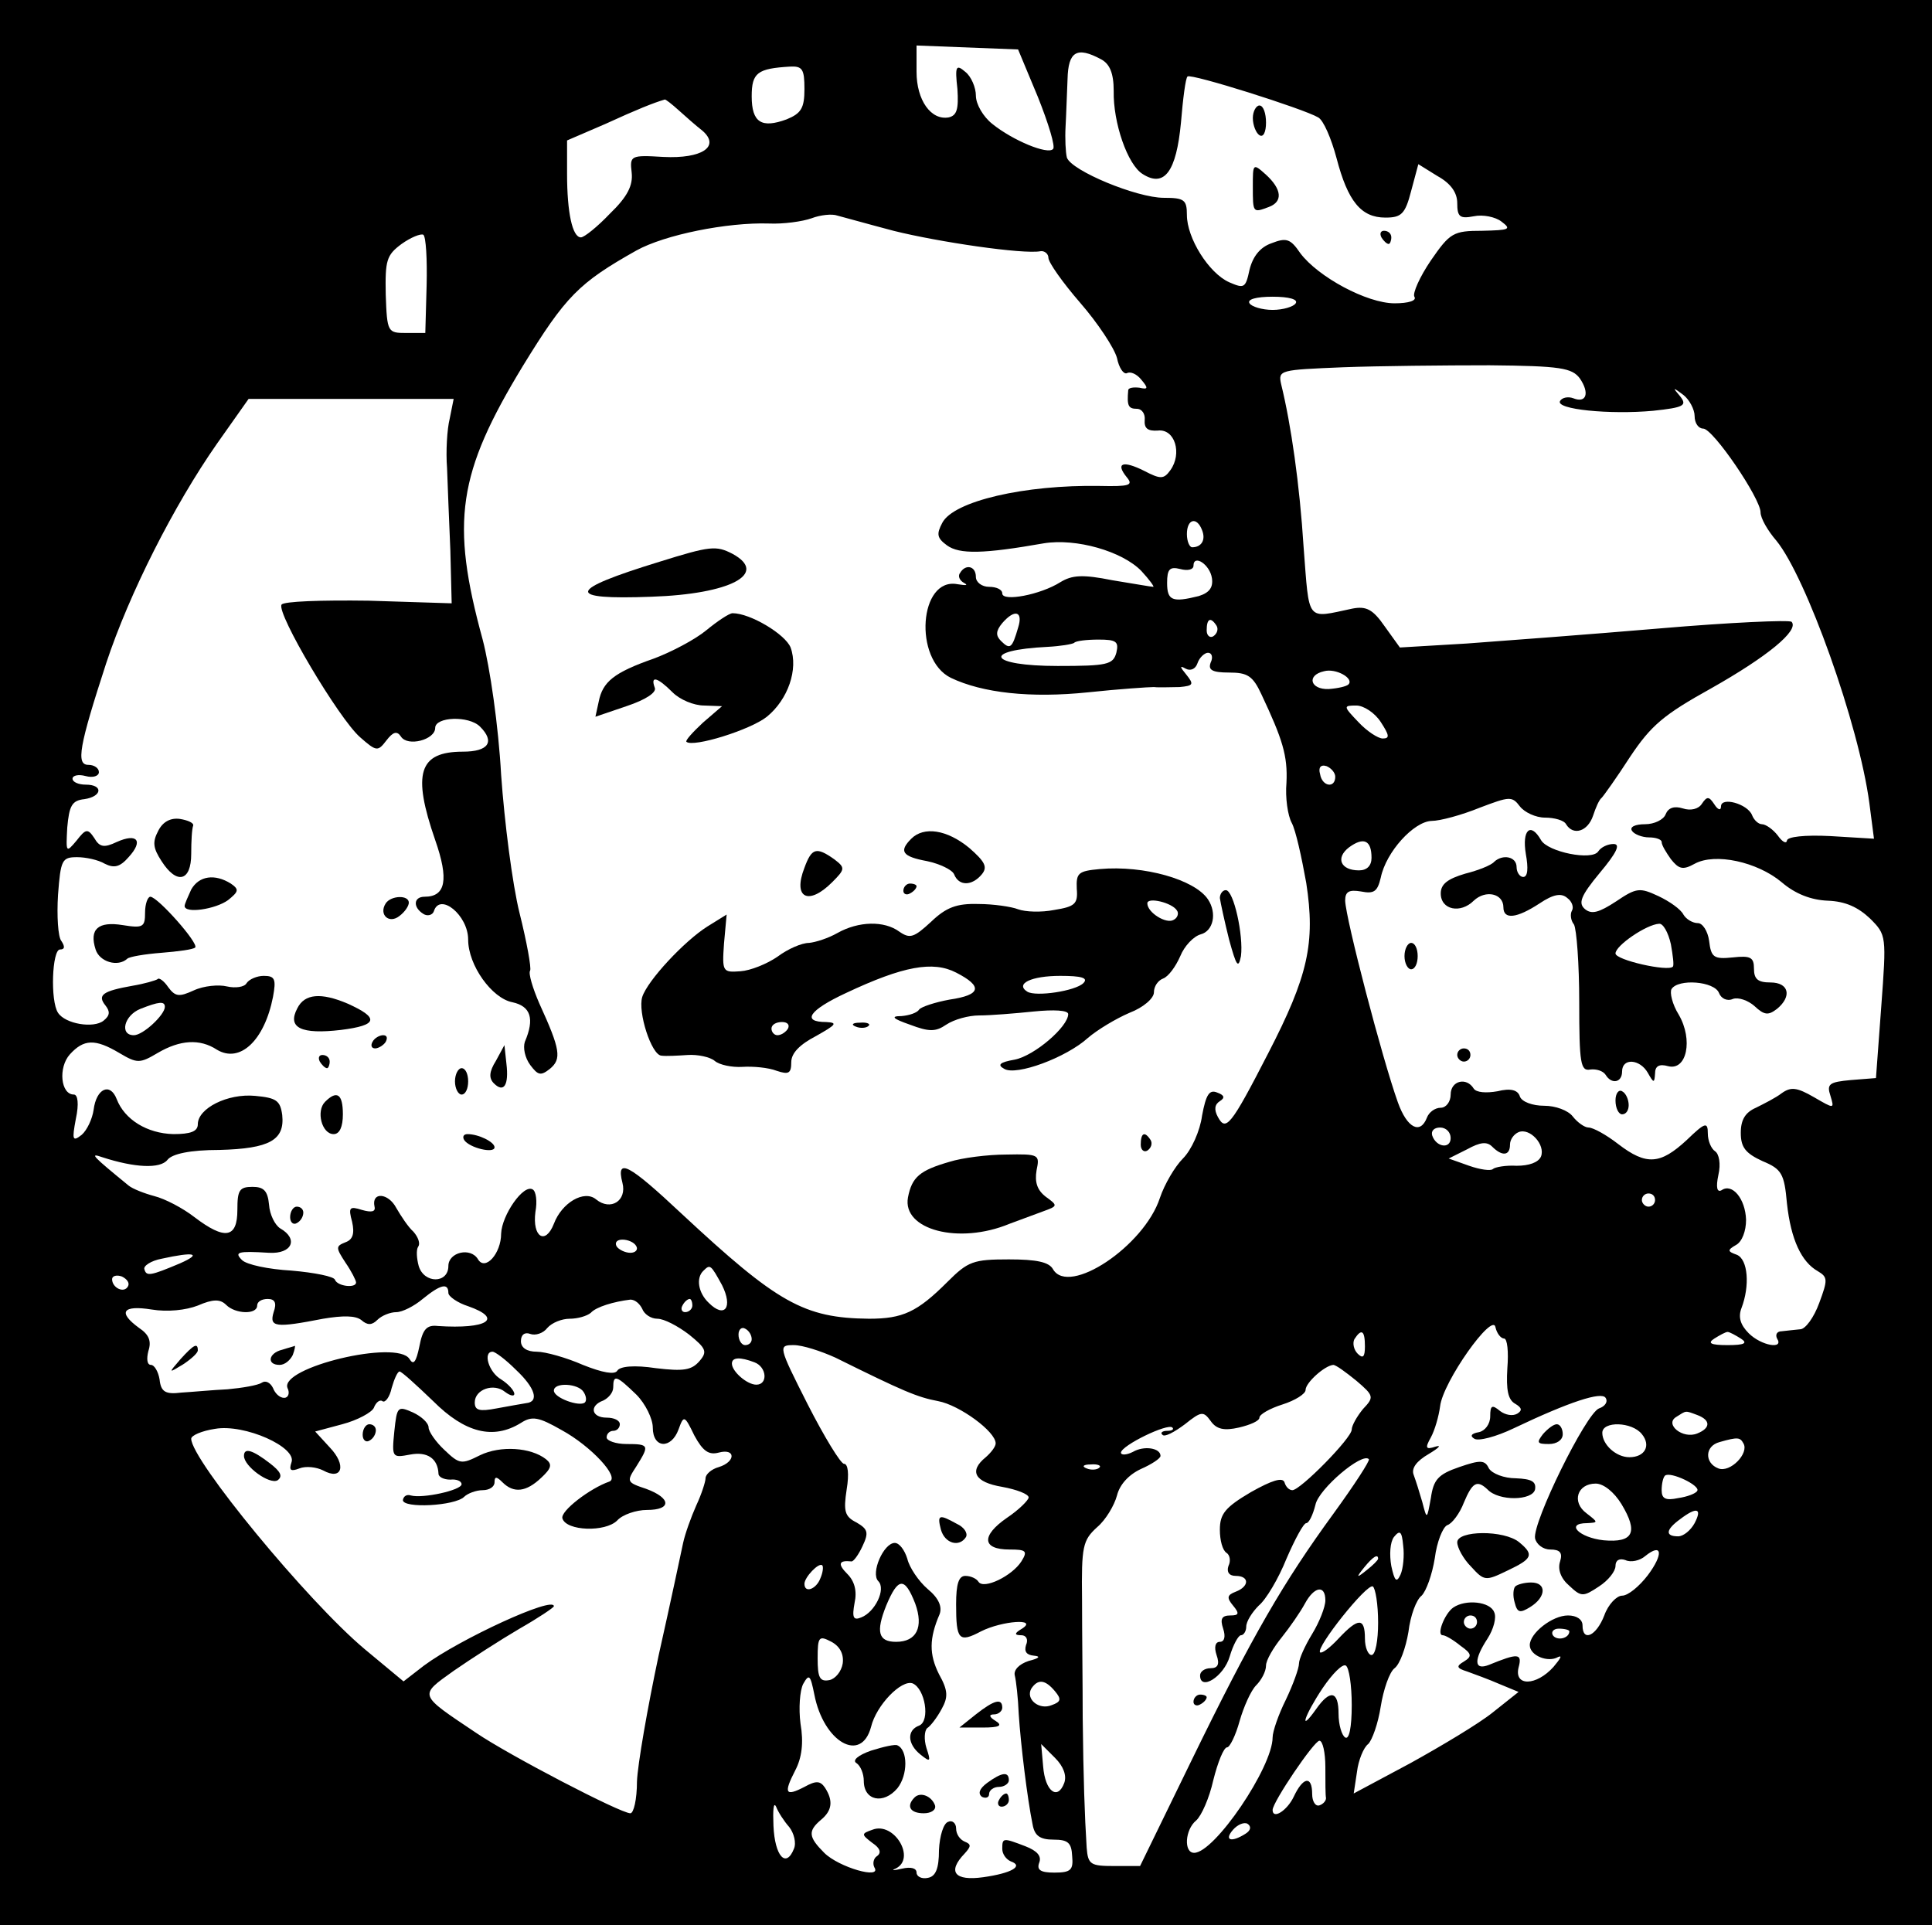 <?xml version="1.0" standalone="no"?>
<!DOCTYPE svg PUBLIC "-//W3C//DTD SVG 20010904//EN"
 "http://www.w3.org/TR/2001/REC-SVG-20010904/DTD/svg10.dtd">
<svg version="1.0" xmlns="http://www.w3.org/2000/svg"
 width="293pt" height="292pt" viewBox="0 0 293 292"
 preserveAspectRatio="xMidYMid meet">

<g transform="translate(0,292) scale(0.1,-0.1)"
fill="#000000" stroke="none">
<path d="M0 1460 l0 -1460 1465 0 1465 0 0 1460 0 1460 -1465 0 -1465 0 0
-1460z m1574 1313 c16 -40 27 -76 23 -79 -8 -9 -61 13 -92 38 -14 11 -25 30
-25 43 0 12 -7 29 -16 36 -14 12 -16 9 -12 -26 2 -31 -1 -40 -13 -43 -27 -5
-49 26 -49 69 l0 40 77 -3 77 -3 30 -72z m96 57 c13 -7 19 -21 19 -48 -1 -48
21 -112 44 -126 33 -21 51 4 58 78 3 36 7 68 10 70 5 5 176 -49 198 -62 8 -4
20 -32 28 -62 17 -65 37 -90 74 -90 24 0 30 5 39 40 l11 41 29 -18 c20 -11 30
-25 30 -41 0 -21 4 -24 25 -20 14 3 33 -1 42 -8 16 -12 12 -13 -29 -14 -44 0
-49 -3 -78 -45 -17 -25 -28 -50 -25 -55 4 -6 -9 -10 -30 -10 -42 0 -116 40
-143 76 -15 22 -21 24 -44 15 -17 -6 -28 -20 -33 -40 -6 -28 -8 -29 -31 -19
-31 14 -64 67 -64 102 0 23 -4 26 -35 26 -41 0 -140 41 -147 61 -2 8 -3 29 -2
47 1 17 2 50 3 72 1 42 14 50 51 30z m-450 -45 c0 -29 -5 -37 -27 -46 -38 -14
-53 -5 -53 35 0 36 9 42 58 45 19 1 22 -4 22 -34z m-191 -32 c11 -10 27 -24
36 -31 28 -24 0 -43 -59 -40 -50 3 -51 2 -48 -24 2 -19 -6 -36 -33 -62 -19
-20 -39 -36 -44 -36 -13 0 -21 38 -21 96 l0 51 58 25 c48 22 73 32 90 37 1 1
11 -7 21 -16z m326 -183 c68 -17 197 -36 223 -31 6 1 12 -4 12 -10 0 -7 22
-38 48 -68 27 -31 52 -69 56 -84 3 -15 10 -25 15 -23 5 3 15 -1 22 -10 11 -13
10 -15 -3 -12 -9 1 -17 0 -17 -4 -2 -23 0 -28 13 -28 8 0 13 -8 12 -17 -1 -13
5 -17 20 -16 26 3 37 -35 19 -60 -10 -14 -15 -14 -40 -1 -32 16 -44 12 -26
-10 10 -12 4 -14 -41 -13 -114 2 -222 -23 -239 -56 -9 -17 -8 -23 7 -34 19
-14 56 -13 147 3 49 8 119 -12 148 -42 12 -13 20 -24 18 -24 -3 0 -31 5 -62
10 -45 9 -61 8 -79 -3 -30 -19 -88 -30 -88 -17 0 6 -9 10 -20 10 -11 0 -20 7
-20 15 0 17 -16 20 -24 6 -4 -5 0 -12 6 -15 7 -4 3 -4 -10 -2 -58 11 -67 -114
-10 -142 48 -23 121 -31 208 -22 47 5 92 8 100 8 8 -1 26 0 39 0 21 2 22 4 10
19 -10 12 -10 14 -1 9 7 -4 15 -1 18 8 3 9 11 16 16 16 6 0 8 -7 4 -15 -4 -11
2 -15 28 -15 28 0 36 -5 49 -33 32 -68 40 -93 38 -134 -2 -23 2 -50 8 -61 6
-11 15 -52 22 -91 14 -91 3 -141 -58 -259 -57 -111 -64 -118 -76 -96 -6 11 -5
19 3 24 8 5 7 9 -4 13 -12 5 -17 -3 -23 -35 -3 -23 -16 -52 -29 -65 -12 -12
-28 -39 -35 -60 -24 -73 -138 -149 -162 -108 -6 11 -25 15 -67 15 -54 0 -62
-3 -93 -34 -46 -46 -68 -56 -119 -56 -99 1 -139 24 -284 159 -81 76 -100 86
-90 47 7 -27 -18 -43 -40 -25 -18 15 -52 -5 -64 -37 -13 -33 -33 -20 -28 18 3
16 1 31 -4 34 -14 9 -47 -39 -48 -67 0 -30 -24 -57 -35 -39 -11 19 -45 11 -45
-10 0 -27 -37 -27 -45 0 -3 11 -4 24 -1 29 4 5 0 15 -7 23 -8 7 -19 24 -26 36
-12 23 -38 25 -33 2 2 -8 -5 -9 -19 -5 -19 6 -21 4 -15 -18 4 -18 1 -27 -10
-31 -15 -6 -15 -8 0 -31 9 -13 16 -27 16 -30 0 -9 -28 -6 -32 4 -1 5 -31 11
-66 14 -35 2 -68 9 -75 16 -12 12 -7 14 41 11 35 -2 45 21 17 37 -8 5 -16 21
-17 36 -2 21 -8 27 -25 27 -20 0 -23 -5 -23 -35 0 -43 -19 -46 -65 -11 -18 14
-45 28 -61 32 -15 4 -33 11 -39 16 -55 45 -60 50 -40 43 49 -16 88 -18 99 -4
7 9 34 15 79 15 76 2 99 15 95 53 -3 22 -9 26 -41 29 -42 4 -87 -19 -87 -43 0
-11 -11 -15 -37 -15 -40 1 -74 22 -86 53 -10 26 -31 16 -35 -16 -2 -14 -10
-31 -18 -38 -14 -11 -15 -8 -9 24 5 23 3 37 -3 37 -20 0 -24 41 -6 61 21 23
38 24 75 2 27 -16 31 -16 58 0 34 20 64 22 90 5 35 -21 72 14 85 80 5 27 3 32
-14 32 -10 0 -22 -5 -26 -11 -3 -6 -17 -8 -30 -5 -12 3 -35 1 -50 -6 -22 -10
-28 -10 -39 5 -6 9 -14 15 -16 12 -3 -2 -20 -7 -38 -10 -45 -8 -54 -14 -41
-30 7 -9 7 -15 -3 -23 -15 -12 -58 -5 -69 12 -12 18 -9 96 3 96 7 0 8 4 2 13
-5 6 -7 38 -5 70 4 53 6 57 29 57 13 0 32 -4 42 -10 14 -7 23 -5 36 10 23 25
13 37 -18 23 -19 -9 -26 -8 -34 6 -10 15 -13 14 -27 -4 -16 -19 -16 -18 -14
20 3 33 7 41 26 43 27 4 29 22 2 22 -11 0 -20 4 -20 9 0 5 9 7 20 4 11 -3 20
0 20 6 0 6 -7 11 -16 11 -19 0 -14 28 27 154 35 106 103 240 168 333 l48 68
156 0 155 0 -6 -30 c-4 -16 -6 -50 -4 -75 1 -25 3 -81 5 -125 l2 -80 -126 4
c-72 1 -129 -1 -132 -6 -8 -13 87 -173 119 -201 25 -22 27 -22 40 -5 10 13 16
15 22 6 10 -16 52 -5 52 13 0 17 51 19 68 2 23 -23 13 -38 -26 -38 -67 0 -77
-33 -42 -134 21 -60 16 -86 -16 -86 -17 0 -18 -16 -2 -26 6 -4 14 -2 16 4 9
29 52 -6 52 -43 0 -39 36 -89 67 -95 28 -6 34 -25 19 -60 -3 -9 0 -24 8 -35
12 -16 16 -17 30 -6 18 15 16 29 -16 99 -10 23 -17 46 -14 50 2 4 -5 43 -16
87 -11 44 -23 139 -28 210 -4 74 -17 163 -28 205 -49 179 -38 252 61 415 65
106 85 126 172 175 43 24 138 43 201 41 22 -1 51 3 65 8 13 5 31 7 39 4 8 -2
47 -13 85 -23z m-708 -83 l-2 -72 -29 0 c-28 0 -29 1 -31 58 -1 52 1 60 24 77
14 10 29 16 33 14 4 -3 6 -37 5 -77z m1318 -27 c-3 -5 -19 -10 -35 -10 -16 0
-32 5 -35 10 -4 6 10 10 35 10 25 0 39 -4 35 -10z m431 -114 c15 -22 10 -38
-10 -30 -8 3 -17 1 -20 -4 -8 -13 76 -21 141 -15 47 5 52 8 41 22 -12 14 -11
14 5 2 9 -7 17 -22 17 -32 0 -11 6 -19 13 -19 15 0 87 -106 87 -127 0 -9 11
-28 24 -43 45 -55 125 -278 141 -398 l7 -54 -66 4 c-39 2 -66 -1 -66 -7 -1 -5
-7 -2 -14 8 -7 9 -18 17 -24 17 -5 0 -12 6 -15 14 -7 17 -47 28 -47 13 0 -7
-5 -5 -10 3 -8 12 -11 13 -19 1 -5 -8 -17 -11 -29 -7 -13 4 -22 1 -26 -9 -3
-8 -17 -15 -31 -15 -15 0 -24 -4 -20 -10 3 -5 15 -10 26 -10 10 0 19 -3 19 -7
0 -5 7 -16 14 -26 12 -15 18 -17 36 -7 31 17 95 3 132 -28 21 -18 45 -27 70
-28 27 -1 46 -10 64 -27 25 -25 25 -26 17 -134 l-8 -108 -38 -3 c-33 -3 -37
-6 -31 -24 6 -20 6 -20 -25 -2 -26 15 -35 16 -49 6 -9 -7 -27 -16 -39 -22 -16
-7 -23 -18 -23 -38 0 -22 7 -31 33 -43 29 -12 33 -19 37 -64 6 -55 22 -89 47
-103 15 -9 15 -13 2 -48 -8 -22 -21 -40 -29 -40 -8 -1 -21 -2 -28 -3 -7 0 -10
-5 -7 -11 11 -17 -24 -11 -43 8 -13 13 -16 25 -11 38 13 34 10 74 -7 81 -14 5
-15 7 -1 15 9 5 15 21 15 38 -1 32 -21 56 -37 45 -7 -4 -9 4 -5 23 4 17 1 32
-5 36 -6 4 -11 16 -11 27 0 18 -4 17 -32 -10 -40 -37 -61 -39 -104 -6 -18 14
-38 25 -45 25 -6 0 -17 8 -24 17 -7 9 -26 16 -43 16 -18 0 -34 6 -37 14 -3 10
-14 13 -34 8 -17 -3 -32 -2 -36 4 -11 18 -35 12 -35 -9 0 -11 -7 -20 -15 -20
-9 0 -18 -7 -21 -15 -10 -26 -30 -16 -44 23 -24 67 -79 278 -80 306 0 14 6 17
24 14 20 -4 25 0 30 21 8 39 50 85 77 86 13 0 46 9 73 20 45 17 49 18 61 2 7
-9 24 -17 38 -17 14 0 29 -4 32 -10 11 -18 33 -11 41 13 4 12 9 24 13 27 3 3
23 31 43 62 32 48 51 64 123 104 85 48 134 88 122 101 -4 3 -94 -1 -199 -10
-106 -9 -239 -19 -294 -23 l-101 -6 -23 32 c-18 26 -28 31 -49 27 -71 -15 -65
-22 -74 93 -6 95 -19 186 -34 247 -5 22 -2 22 94 26 54 2 154 3 222 3 108 -1
125 -4 137 -20z m-573 -230 c6 -15 -1 -26 -15 -26 -4 0 -8 9 -8 20 0 23 15 27
23 6z m15 -73 c2 -14 -4 -22 -20 -27 -40 -10 -48 -7 -48 20 0 21 4 25 20 21
11 -3 20 -1 20 5 0 18 25 2 28 -19z m-294 -75 c-9 -31 -12 -34 -26 -20 -8 8
-8 15 2 27 19 22 32 18 24 -7z m301 3 c3 -5 1 -12 -5 -16 -5 -3 -10 1 -10 9 0
18 6 21 15 7z m-152 -41 c-5 -18 -14 -20 -89 -20 -105 0 -117 24 -15 29 19 1
37 4 40 6 2 3 19 5 37 5 27 0 31 -3 27 -20z m352 -48 c-3 -3 -16 -6 -30 -7
-28 -1 -34 21 -7 27 18 5 46 -11 37 -20z m49 -57 c13 -20 14 -25 3 -25 -7 0
-24 11 -37 25 -23 24 -23 25 -3 25 11 0 28 -11 37 -25z m-69 -83 c0 -18 -20
-15 -23 4 -3 10 1 15 10 12 7 -3 13 -10 13 -16z m55 -123 c0 -12 -7 -19 -19
-19 -28 0 -36 19 -15 35 22 16 34 11 34 -16z m-1830 -226 c0 -12 -33 -43 -47
-43 -22 0 -15 30 10 40 28 11 37 12 37 3z m1950 -199 c0 -17 -22 -14 -28 4 -2
7 3 12 12 12 9 0 16 -7 16 -16z m137 -28 c-4 -9 -18 -14 -37 -14 -16 1 -33 -2
-36 -5 -3 -3 -19 -1 -36 5 l-31 11 28 14 c20 11 30 12 38 4 15 -15 27 -14 27
3 0 8 6 16 13 19 17 7 41 -19 34 -37z m173 -66 c0 -5 -4 -10 -10 -10 -5 0 -10
5 -10 10 0 6 5 10 10 10 6 0 10 -4 10 -10z m-1545 -70 c3 -5 -1 -10 -9 -10 -8
0 -18 5 -21 10 -3 6 1 10 9 10 8 0 18 -4 21 -10z m-692 -26 c-45 -19 -51 -20
-54 -9 -2 5 10 13 26 16 50 11 62 8 28 -7z m822 -33 c17 -34 4 -51 -20 -27
-16 15 -20 38 -8 49 10 10 11 9 28 -22z m-901 -2 c-6 -11 -24 -2 -24 11 0 5 7
7 15 4 8 -4 12 -10 9 -15z m486 -10 c0 -5 14 -15 30 -20 54 -19 29 -35 -46
-30 -17 2 -23 -5 -28 -31 -5 -24 -9 -29 -15 -19 -19 30 -197 -13 -185 -44 4
-8 1 -15 -5 -15 -7 0 -14 7 -17 15 -4 8 -11 12 -17 8 -6 -4 -30 -8 -52 -10
-22 -1 -53 -4 -70 -5 -24 -3 -31 1 -33 20 -2 12 -8 22 -13 22 -6 0 -7 9 -4 21
5 15 1 25 -14 35 -33 24 -25 35 19 28 24 -4 52 -1 70 6 23 10 34 10 43 1 14
-14 47 -15 47 -1 0 6 7 10 16 10 11 0 14 -6 9 -20 -7 -23 3 -24 75 -10 30 5
49 5 58 -2 9 -8 16 -8 24 0 7 7 20 12 29 12 9 0 27 9 40 20 27 22 39 25 39 9z
m294 -24 c3 -8 13 -15 23 -15 10 0 31 -11 48 -24 26 -21 28 -26 16 -40 -12
-14 -24 -16 -66 -11 -33 5 -55 3 -59 -4 -4 -6 -22 -3 -52 9 -25 11 -57 20 -70
20 -15 0 -24 6 -24 16 0 10 6 14 14 11 8 -3 20 1 26 9 7 8 22 14 34 14 12 0
26 4 32 9 8 9 35 17 60 20 7 0 14 -6 18 -14z m76 5 c0 -5 -5 -10 -11 -10 -5 0
-7 5 -4 10 3 6 8 10 11 10 2 0 4 -4 4 -10z m1231 -50 c5 0 7 -20 5 -45 -2 -33
1 -48 12 -54 10 -6 11 -10 3 -15 -7 -4 -18 -2 -26 4 -12 10 -15 9 -15 -8 0
-12 -8 -22 -17 -24 -12 -2 -14 -6 -7 -10 6 -4 33 3 60 16 84 40 133 56 139 46
4 -6 -1 -13 -10 -16 -20 -8 -101 -173 -97 -197 2 -9 12 -17 23 -17 15 0 19 -5
15 -18 -4 -12 1 -26 14 -37 18 -17 21 -17 45 -1 14 9 25 23 25 31 0 9 6 12 15
9 8 -4 22 -1 30 6 26 21 28 3 4 -29 -13 -17 -30 -31 -39 -31 -8 0 -21 -13 -27
-30 -12 -31 -33 -41 -33 -15 0 9 -9 15 -22 15 -24 0 -58 -27 -58 -45 0 -16 28
-27 43 -18 7 3 3 -3 -7 -15 -26 -29 -60 -30 -53 -1 6 22 -1 22 -45 4 -23 -9
-23 8 -2 40 9 14 14 32 10 40 -6 16 -43 20 -62 7 -13 -9 -26 -42 -16 -42 4 0
16 -7 27 -16 17 -12 18 -16 5 -24 -12 -7 -11 -10 5 -15 11 -4 33 -12 49 -19
l29 -12 -39 -31 c-21 -17 -78 -51 -125 -77 l-86 -46 5 33 c2 17 10 37 17 42 6
6 15 31 19 57 4 25 13 52 21 58 8 6 17 31 21 55 3 25 12 49 20 55 7 7 16 32
20 57 3 24 12 47 19 50 7 2 19 18 25 34 13 31 20 35 36 20 17 -18 68 -17 72 0
2 12 -5 16 -29 17 -18 0 -36 7 -41 15 -6 13 -13 13 -45 2 -32 -11 -39 -19 -43
-47 -6 -33 -6 -33 -13 -6 -4 14 -10 33 -13 41 -4 10 4 21 23 32 15 9 20 14 10
11 -15 -5 -16 -2 -7 14 6 11 12 32 14 47 4 37 80 144 84 120 2 -9 8 -17 13
-17z m-1141 -1 c0 -5 -4 -9 -10 -9 -5 0 -10 7 -10 16 0 8 5 12 10 9 6 -3 10
-10 10 -16z m930 -11 c0 -16 -3 -19 -11 -11 -6 6 -8 16 -5 22 11 17 16 13 16
-11z m570 12 c11 -7 6 -10 -20 -10 -26 0 -31 3 -20 10 8 5 17 10 20 10 3 0 12
-5 20 -10z m-1373 -29 c103 -51 124 -60 156 -66 32 -6 87 -46 87 -64 0 -5 -7
-14 -15 -21 -26 -21 -17 -38 25 -45 22 -4 40 -11 40 -16 0 -4 -15 -19 -33 -31
-39 -27 -38 -48 4 -48 25 0 28 -2 18 -18 -14 -22 -57 -43 -65 -31 -3 5 -12 9
-20 9 -10 0 -14 -12 -14 -43 0 -54 4 -59 38 -41 32 16 87 20 62 4 -12 -7 -12
-10 -1 -10 7 0 11 -6 7 -15 -3 -10 1 -15 12 -16 11 -1 8 -4 -8 -8 -15 -5 -23
-14 -21 -22 2 -8 5 -34 6 -59 3 -46 13 -128 21 -167 3 -17 11 -23 32 -23 22 0
27 -5 28 -25 2 -21 -2 -25 -27 -25 -21 0 -27 4 -23 15 4 10 -3 18 -21 25 -34
13 -35 13 -35 -4 0 -8 6 -16 13 -19 20 -7 1 -18 -42 -24 -43 -6 -55 8 -28 36
10 11 10 14 0 18 -7 3 -13 11 -13 20 0 8 -6 13 -12 10 -7 -2 -13 -21 -14 -43
0 -28 -5 -40 -17 -42 -9 -2 -17 2 -17 8 0 7 -9 9 -22 6 -13 -3 -17 -3 -10 0
32 15 -2 72 -35 59 -17 -6 -17 -7 0 -20 12 -8 14 -15 7 -20 -5 -3 -7 -11 -4
-17 12 -19 -54 0 -76 22 -24 24 -25 33 -5 50 17 14 19 29 6 49 -7 10 -13 11
-31 1 -29 -15 -32 -10 -14 25 10 19 13 42 8 71 -3 23 -1 50 4 60 9 16 11 14
17 -16 14 -72 71 -105 86 -49 8 33 46 72 63 66 19 -8 27 -57 10 -64 -19 -7
-18 -28 2 -44 15 -12 16 -11 9 10 -4 13 -3 26 1 30 5 3 15 16 22 29 10 18 10
28 -4 53 -15 30 -15 54 1 91 4 11 -1 24 -18 38 -14 12 -28 33 -31 46 -4 13
-12 24 -19 24 -17 0 -37 -46 -25 -58 12 -12 -5 -47 -26 -55 -12 -5 -14 0 -10
22 4 18 0 33 -11 44 -15 15 -13 21 6 19 3 -1 11 10 17 23 10 21 8 26 -9 36
-18 9 -20 17 -15 50 4 24 2 39 -4 39 -5 0 -30 41 -55 90 -45 89 -45 90 -21 90
13 0 41 -9 63 -19z m-485 -18 c30 -28 36 -49 16 -51 -7 -1 -28 -5 -45 -8 -26
-5 -33 -3 -33 9 0 20 29 30 46 16 8 -6 14 -7 14 -3 0 5 -9 15 -20 22 -19 11
-28 42 -13 42 4 0 20 -12 35 -27z m362 11 c19 -7 21 -34 3 -34 -14 0 -37 20
-37 32 0 10 13 10 34 2z m913 -28 c27 -23 27 -25 10 -43 -9 -11 -17 -25 -17
-31 0 -13 -78 -92 -90 -92 -5 0 -10 5 -12 12 -3 8 -19 3 -51 -15 -39 -23 -47
-33 -47 -57 0 -16 4 -31 10 -35 5 -3 7 -12 3 -20 -3 -9 1 -15 11 -15 21 0 21
-16 0 -24 -13 -5 -14 -9 -4 -21 10 -12 9 -15 -4 -15 -13 0 -16 -5 -11 -20 4
-12 2 -20 -5 -20 -7 0 -9 -8 -5 -20 5 -14 2 -20 -9 -20 -9 0 -16 -5 -16 -11 0
-24 36 -2 45 29 5 17 13 32 17 32 4 0 8 6 8 13 0 8 9 22 19 32 11 9 30 41 42
71 13 30 26 54 30 54 4 0 10 12 14 28 5 24 71 80 81 69 2 -2 -22 -39 -54 -83
-75 -103 -122 -183 -216 -376 l-77 -158 -39 0 c-36 0 -40 2 -42 28 -3 48 -5
105 -6 197 0 50 -1 130 -1 179 -1 81 1 90 23 110 13 11 26 33 30 48 4 16 17
31 36 40 16 7 30 16 30 20 0 12 -25 16 -42 6 -10 -5 -18 -5 -18 -1 1 11 71 45
78 38 3 -3 -1 -5 -8 -5 -7 0 -11 -3 -7 -6 3 -4 18 4 34 16 25 20 28 20 39 5 9
-13 21 -15 43 -10 17 4 31 10 31 15 0 5 16 14 35 20 19 6 35 16 35 22 0 11 29
37 42 38 4 0 19 -11 35 -24z m-1400 -31 c48 -48 91 -59 133 -33 17 11 27 9 62
-11 44 -24 89 -72 72 -78 -29 -10 -75 -45 -71 -56 6 -19 65 -21 83 -3 8 9 29
16 45 16 38 0 37 18 -1 32 -30 10 -30 11 -15 34 20 32 20 34 -15 34 -16 0 -30
5 -30 10 0 6 5 10 10 10 6 0 10 5 10 10 0 6 -9 10 -20 10 -23 0 -27 18 -5 26
8 4 15 12 15 20 0 20 5 18 35 -11 14 -14 25 -37 25 -50 0 -32 28 -33 39 -3 8
22 9 22 24 -9 13 -24 22 -30 37 -26 26 7 26 -14 0 -22 -11 -3 -20 -11 -20 -17
0 -5 -6 -24 -14 -41 -8 -18 -17 -43 -20 -57 -3 -14 -19 -90 -37 -170 -17 -80
-32 -166 -33 -192 0 -27 -5 -48 -10 -48 -15 0 -184 88 -234 122 -88 59 -87 56
-34 94 26 18 71 47 100 64 28 16 52 32 52 34 0 16 -143 -50 -197 -90 l-31 -24
-59 49 c-87 73 -263 287 -263 319 0 5 16 12 36 15 45 8 125 -28 116 -51 -4
-12 -1 -14 12 -9 10 4 26 2 36 -3 29 -16 36 8 10 35 l-22 24 41 11 c23 6 45
18 48 25 3 8 9 13 13 10 4 -3 11 6 14 20 4 14 9 25 12 25 3 0 25 -20 51 -45z
m228 14 c4 -6 5 -13 2 -16 -8 -7 -47 7 -47 18 0 13 37 11 45 -2z m1689 -35
c21 -8 20 -20 0 -28 -22 -9 -50 14 -32 25 16 10 13 10 32 3z m-84 -29 c14 -17
5 -35 -19 -35 -20 0 -41 19 -41 37 0 18 45 17 60 -2z m154 -14 c9 -15 -20 -45
-38 -38 -21 8 -21 34 2 40 28 8 31 7 36 -2z m-977 -37 c-3 -3 -12 -4 -19 -1
-8 3 -5 6 6 6 11 1 17 -2 13 -5z m907 -35 c-2 -4 -15 -9 -29 -11 -19 -4 -25
-1 -25 12 0 9 2 19 5 22 8 7 54 -15 49 -23z m-115 -20 c26 -43 18 -59 -27 -55
-37 4 -59 26 -25 26 17 1 17 1 -1 15 -23 17 -14 45 14 45 12 0 28 -13 39 -31z
m111 -29 c-6 -11 -17 -20 -25 -20 -20 0 -19 10 3 26 25 19 34 17 22 -6z m-446
-78 c-6 -13 -9 -10 -14 13 -3 17 -2 36 4 44 9 11 12 9 14 -13 2 -15 0 -35 -4
-44z m-34 24 c0 -2 -8 -10 -17 -17 -16 -13 -17 -12 -4 4 13 16 21 21 21 13z
m-846 -30 c-6 -16 -24 -23 -24 -8 0 10 22 33 27 28 2 -2 1 -11 -3 -20z m144
-38 c13 -36 2 -58 -29 -58 -27 0 -31 15 -15 55 18 43 28 44 44 3z m702 -29 c0
-27 -4 -49 -10 -49 -5 0 -10 11 -10 25 0 32 -10 32 -40 0 -13 -14 -25 -23 -28
-21 -7 7 71 105 80 100 4 -3 8 -27 8 -55z m-80 34 c0 -10 -9 -33 -20 -51 -11
-18 -20 -38 -20 -45 0 -7 -9 -32 -20 -55 -11 -22 -20 -48 -20 -57 0 -45 -88
-175 -119 -175 -16 0 -14 35 3 49 8 7 20 34 26 61 7 28 16 50 21 50 4 0 13 18
19 40 6 21 17 46 25 54 8 8 15 21 15 30 0 8 11 27 24 43 12 15 28 38 35 51 14
26 31 29 31 5z m230 -33 c0 -5 -4 -10 -10 -10 -5 0 -10 5 -10 10 0 6 5 10 10
10 6 0 10 -4 10 -10z m140 -14 c0 -11 -19 -15 -25 -6 -3 5 1 10 9 10 9 0 16
-2 16 -4z m-1102 -49 c-2 -12 -11 -23 -20 -25 -15 -3 -18 4 -18 33 0 33 2 35
21 25 13 -7 19 -19 17 -33z m772 -63 c0 -34 -4 -53 -10 -49 -5 3 -10 19 -10
36 0 35 -13 37 -34 7 -27 -38 -18 -10 10 32 15 22 30 37 35 34 5 -3 9 -30 9
-60z m-450 21 c10 -12 9 -16 -5 -21 -19 -8 -40 9 -31 25 10 15 21 14 36 -4z
m410 -115 c0 -22 0 -43 1 -47 0 -4 -4 -9 -10 -11 -6 -2 -11 6 -11 17 0 29 -14
26 -28 -4 -10 -21 -32 -35 -32 -20 0 12 63 105 71 105 5 0 9 -18 9 -40z m-396
-24 c-10 -27 -29 -13 -32 25 l-3 34 21 -21 c13 -13 18 -27 14 -38z m-417 -67
c7 -9 11 -24 7 -33 -12 -30 -29 -11 -31 35 -1 24 0 37 4 29 3 -8 12 -22 20
-31z m692 -10 c-22 -14 -33 -10 -19 6 7 8 17 12 22 9 6 -4 5 -10 -3 -15z"/>
<path d="M1900 2741 c0 -11 5 -23 10 -26 6 -4 10 5 10 19 0 14 -4 26 -10 26
-5 0 -10 -9 -10 -19z"/>
<path d="M1900 2637 c0 -40 0 -40 24 -31 22 8 20 27 -4 49 -20 18 -20 17 -20
-18z"/>
<path d="M2095 2560 c3 -5 8 -10 11 -10 2 0 4 5 4 10 0 6 -5 10 -11 10 -5 0
-7 -4 -4 -10z"/>
<path d="M1000 2068 c-140 -43 -144 -58 -12 -53 120 4 178 35 123 65 -25 13
-34 12 -111 -12z"/>
<path d="M1071 1964 c-17 -14 -53 -33 -80 -43 -60 -21 -77 -35 -83 -65 l-5
-23 47 16 c30 10 46 21 43 28 -7 19 4 16 27 -7 11 -11 32 -20 48 -20 l27 -1
-29 -25 c-15 -14 -27 -27 -25 -29 10 -9 97 18 122 38 32 26 48 72 36 105 -8
20 -61 52 -88 52 -5 0 -23 -12 -40 -26z"/>
<path d="M240 1660 c-9 -17 -8 -26 5 -46 23 -36 45 -31 45 11 0 19 1 38 3 43
1 4 -8 8 -20 10 -14 2 -26 -4 -33 -18z"/>
<path d="M1382 1648 c-19 -19 -14 -27 24 -34 19 -4 38 -13 41 -20 7 -18 27
-18 42 0 9 11 5 19 -19 40 -34 28 -69 33 -88 14z"/>
<path d="M1220 1604 c-18 -46 6 -58 42 -22 20 20 20 22 3 35 -27 19 -34 17
-45 -13z"/>
<path d="M1668 1602 c-33 -3 -36 -6 -35 -30 2 -23 -3 -27 -34 -32 -20 -4 -44
-3 -55 1 -10 4 -38 8 -60 8 -33 1 -49 -5 -72 -27 -26 -24 -32 -26 -48 -15 -23
17 -62 16 -94 -2 -14 -8 -33 -14 -43 -15 -11 0 -32 -9 -48 -21 -16 -11 -41
-21 -56 -22 -27 -2 -28 -1 -25 42 l4 44 -29 -18 c-35 -22 -91 -82 -99 -107 -7
-23 14 -88 29 -89 7 -1 25 0 40 1 15 1 34 -3 41 -9 7 -6 26 -10 42 -9 16 1 39
-1 52 -6 18 -6 22 -4 22 13 0 14 13 27 38 40 30 17 33 20 15 21 -38 0 -26 18
30 44 87 41 132 49 167 31 41 -21 38 -34 -10 -41 -22 -4 -43 -11 -46 -15 -3
-5 -15 -9 -27 -10 -17 0 -13 -4 13 -13 29 -11 39 -11 55 0 12 8 34 14 50 14
17 0 54 3 83 6 30 3 52 2 52 -4 0 -19 -51 -63 -81 -69 -23 -4 -27 -8 -16 -14
18 -11 94 17 127 47 14 12 42 29 63 38 21 8 37 22 37 31 0 9 6 18 14 21 8 3
19 18 26 34 6 15 20 30 31 33 19 5 25 32 11 53 -20 30 -97 52 -164 46z m117
-63 c3 -4 1 -11 -5 -14 -11 -7 -40 11 -40 25 0 10 38 1 45 -11z m-142 -110
c-12 -12 -72 -21 -85 -13 -19 12 6 24 50 24 32 0 43 -3 35 -11z m-448 -69 c-3
-5 -10 -10 -16 -10 -5 0 -9 5 -9 10 0 6 7 10 16 10 8 0 12 -4 9 -10z"/>
<path d="M290 1571 c-5 -11 -10 -22 -10 -25 0 -12 47 -5 66 9 16 13 17 16 4
25 -24 15 -48 12 -60 -9z"/>
<path d="M1370 1569 c0 -5 5 -7 10 -4 6 3 10 8 10 11 0 2 -4 4 -10 4 -5 0 -10
-5 -10 -11z"/>
<path d="M1850 1558 c1 -7 7 -35 14 -63 11 -40 14 -45 18 -25 4 31 -11 100
-23 100 -5 0 -9 -6 -9 -12z"/>
<path d="M220 1536 c0 -22 -3 -24 -34 -19 -37 6 -51 -6 -41 -37 6 -19 34 -27
48 -14 3 3 26 7 52 9 25 2 48 5 51 8 6 6 -57 77 -68 77 -4 0 -8 -11 -8 -24z"/>
<path d="M585 1550 c-11 -17 5 -32 21 -19 8 6 14 15 14 20 0 12 -27 11 -35 -1z"/>
<path d="M451 1391 c-16 -30 6 -40 66 -33 56 7 59 18 10 40 -40 17 -65 15 -76
-7z"/>
<path d="M1298 1363 c7 -3 16 -2 19 1 4 3 -2 6 -13 5 -11 0 -14 -3 -6 -6z"/>
<path d="M565 1340 c-3 -5 -2 -10 4 -10 5 0 13 5 16 10 3 6 2 10 -4 10 -5 0
-13 -4 -16 -10z"/>
<path d="M752 1311 c-10 -16 -11 -26 -3 -34 15 -15 23 -3 19 30 l-3 28 -13
-24z"/>
<path d="M485 1310 c3 -5 8 -10 11 -10 2 0 4 5 4 10 0 6 -5 10 -11 10 -5 0 -7
-4 -4 -10z"/>
<path d="M690 1280 c0 -11 5 -20 10 -20 6 0 10 9 10 20 0 11 -4 20 -10 20 -5
0 -10 -9 -10 -20z"/>
<path d="M493 1249 c-14 -14 -5 -49 13 -49 9 0 14 11 14 30 0 31 -9 37 -27 19z"/>
<path d="M704 1191 c8 -12 46 -21 46 -11 0 8 -24 20 -41 20 -6 0 -8 -4 -5 -9z"/>
<path d="M1730 1184 c0 -8 5 -12 10 -9 6 4 8 11 5 16 -9 14 -15 11 -15 -7z"/>
<path d="M1440 1158 c-45 -13 -57 -23 -63 -54 -9 -49 77 -72 154 -40 19 7 43
16 54 20 19 7 19 8 1 21 -13 10 -17 22 -14 40 5 24 4 25 -46 24 -28 0 -67 -5
-86 -11z"/>
<path d="M440 1074 c0 -8 5 -12 10 -9 6 3 10 10 10 16 0 5 -4 9 -10 9 -5 0
-10 -7 -10 -16z"/>
<path d="M2314 1625 c4 -22 3 -35 -4 -35 -5 0 -10 7 -10 15 0 16 -21 20 -34 8
-4 -5 -24 -13 -44 -18 -27 -8 -37 -16 -37 -30 0 -25 30 -31 50 -11 18 17 45
11 45 -10 0 -19 20 -17 55 6 21 14 33 16 42 8 7 -5 10 -14 7 -19 -3 -5 -2 -15
3 -21 4 -7 8 -60 8 -118 0 -93 2 -105 17 -102 9 1 19 -2 23 -8 9 -15 25 -12
25 5 0 21 27 19 39 -2 9 -16 10 -16 11 -1 0 11 6 15 20 11 28 -7 38 40 16 78
-10 16 -14 34 -11 39 10 16 65 12 72 -6 3 -8 12 -13 21 -9 8 3 23 -2 33 -11
15 -14 21 -14 34 -4 23 19 18 40 -10 40 -19 0 -25 5 -25 21 0 17 -5 20 -32 17
-29 -3 -33 0 -36 25 -2 15 -10 27 -17 27 -8 0 -18 6 -22 13 -4 8 -21 20 -38
28 -28 13 -33 13 -64 -8 -26 -17 -37 -20 -47 -12 -11 9 -7 20 22 55 26 31 32
44 21 44 -9 0 -19 -5 -23 -11 -9 -15 -77 -1 -87 17 -16 28 -29 15 -23 -21z
m220 -137 c3 -17 5 -32 3 -34 -7 -8 -87 10 -87 20 0 12 47 44 66 45 6 1 14
-13 18 -31z"/>
<path d="M2130 1470 c0 -11 5 -20 10 -20 6 0 10 9 10 20 0 11 -4 20 -10 20 -5
0 -10 -9 -10 -20z"/>
<path d="M2210 1320 c0 -5 5 -10 10 -10 6 0 10 5 10 10 0 6 -4 10 -10 10 -5 0
-10 -4 -10 -10z"/>
<path d="M2450 1251 c0 -12 5 -21 10 -21 6 0 10 6 10 14 0 8 -4 18 -10 21 -5
3 -10 -3 -10 -14z"/>
<path d="M274 859 c-19 -22 -19 -22 4 -8 12 8 22 17 22 21 0 12 -6 9 -26 -13z"/>
<path d="M428 873 c-21 -5 -24 -23 -4 -23 8 0 16 7 20 15 3 8 4 14 3 14 -1 -1
-10 -3 -19 -6z"/>
<path d="M2340 745 c-10 -13 -9 -15 9 -15 12 0 21 6 21 15 0 8 -4 15 -9 15 -5
0 -14 -7 -21 -15z"/>
<path d="M2210 581 c0 -8 9 -25 21 -37 20 -22 22 -22 55 -6 38 18 41 24 18 43
-23 19 -94 18 -94 0z"/>
<path d="M2298 514 c-3 -3 -4 -14 -1 -24 4 -16 8 -17 24 -7 24 15 25 37 1 37
-10 0 -21 -3 -24 -6z"/>
<path d="M1427 600 c6 -21 28 -27 38 -11 3 6 -3 15 -14 20 -27 15 -30 14 -24
-9z"/>
<path d="M1480 320 l-25 -20 35 0 c26 0 31 3 20 10 -10 6 -11 10 -2 10 6 0 12
5 12 10 0 15 -12 12 -40 -10z"/>
<path d="M1321 265 c-20 -7 -29 -15 -22 -19 6 -4 11 -16 11 -27 0 -30 30 -36
51 -11 16 20 16 58 0 65 -3 2 -21 -2 -40 -8z"/>
<path d="M1497 216 c-12 -9 -14 -16 -8 -21 6 -3 11 -1 11 4 0 6 7 11 15 11 8
0 15 5 15 10 0 14 -11 12 -33 -4z"/>
<path d="M1387 194 c-13 -13 -7 -24 14 -24 11 0 19 5 17 12 -5 14 -22 21 -31
12z"/>
<path d="M1515 190 c-3 -5 -1 -10 4 -10 6 0 11 5 11 10 0 6 -2 10 -4 10 -3 0
-8 -4 -11 -10z"/>
<path d="M1810 339 c0 -5 5 -7 10 -4 6 3 10 8 10 11 0 2 -4 4 -10 4 -5 0 -10
-5 -10 -11z"/>
<path d="M598 749 c-4 -40 -3 -40 24 -35 26 5 42 -6 43 -29 0 -5 8 -9 18 -9 9
1 17 -2 17 -7 0 -9 -59 -22 -77 -17 -6 2 -11 -1 -12 -7 0 -13 79 -9 93 5 5 5
18 10 28 10 10 0 18 5 18 12 0 9 3 9 12 0 17 -17 36 -15 59 7 15 14 17 20 7
28 -23 18 -69 21 -100 6 -28 -14 -31 -14 -54 8 -13 12 -24 28 -24 34 0 7 -11
17 -24 23 -23 10 -24 9 -28 -29z"/>
<path d="M550 744 c0 -8 5 -12 10 -9 6 3 10 10 10 16 0 5 -4 9 -10 9 -5 0 -10
-7 -10 -16z"/>
<path d="M370 712 c0 -16 39 -44 51 -37 8 6 5 13 -12 26 -26 20 -39 24 -39 11z"/>
</g>
</svg>
